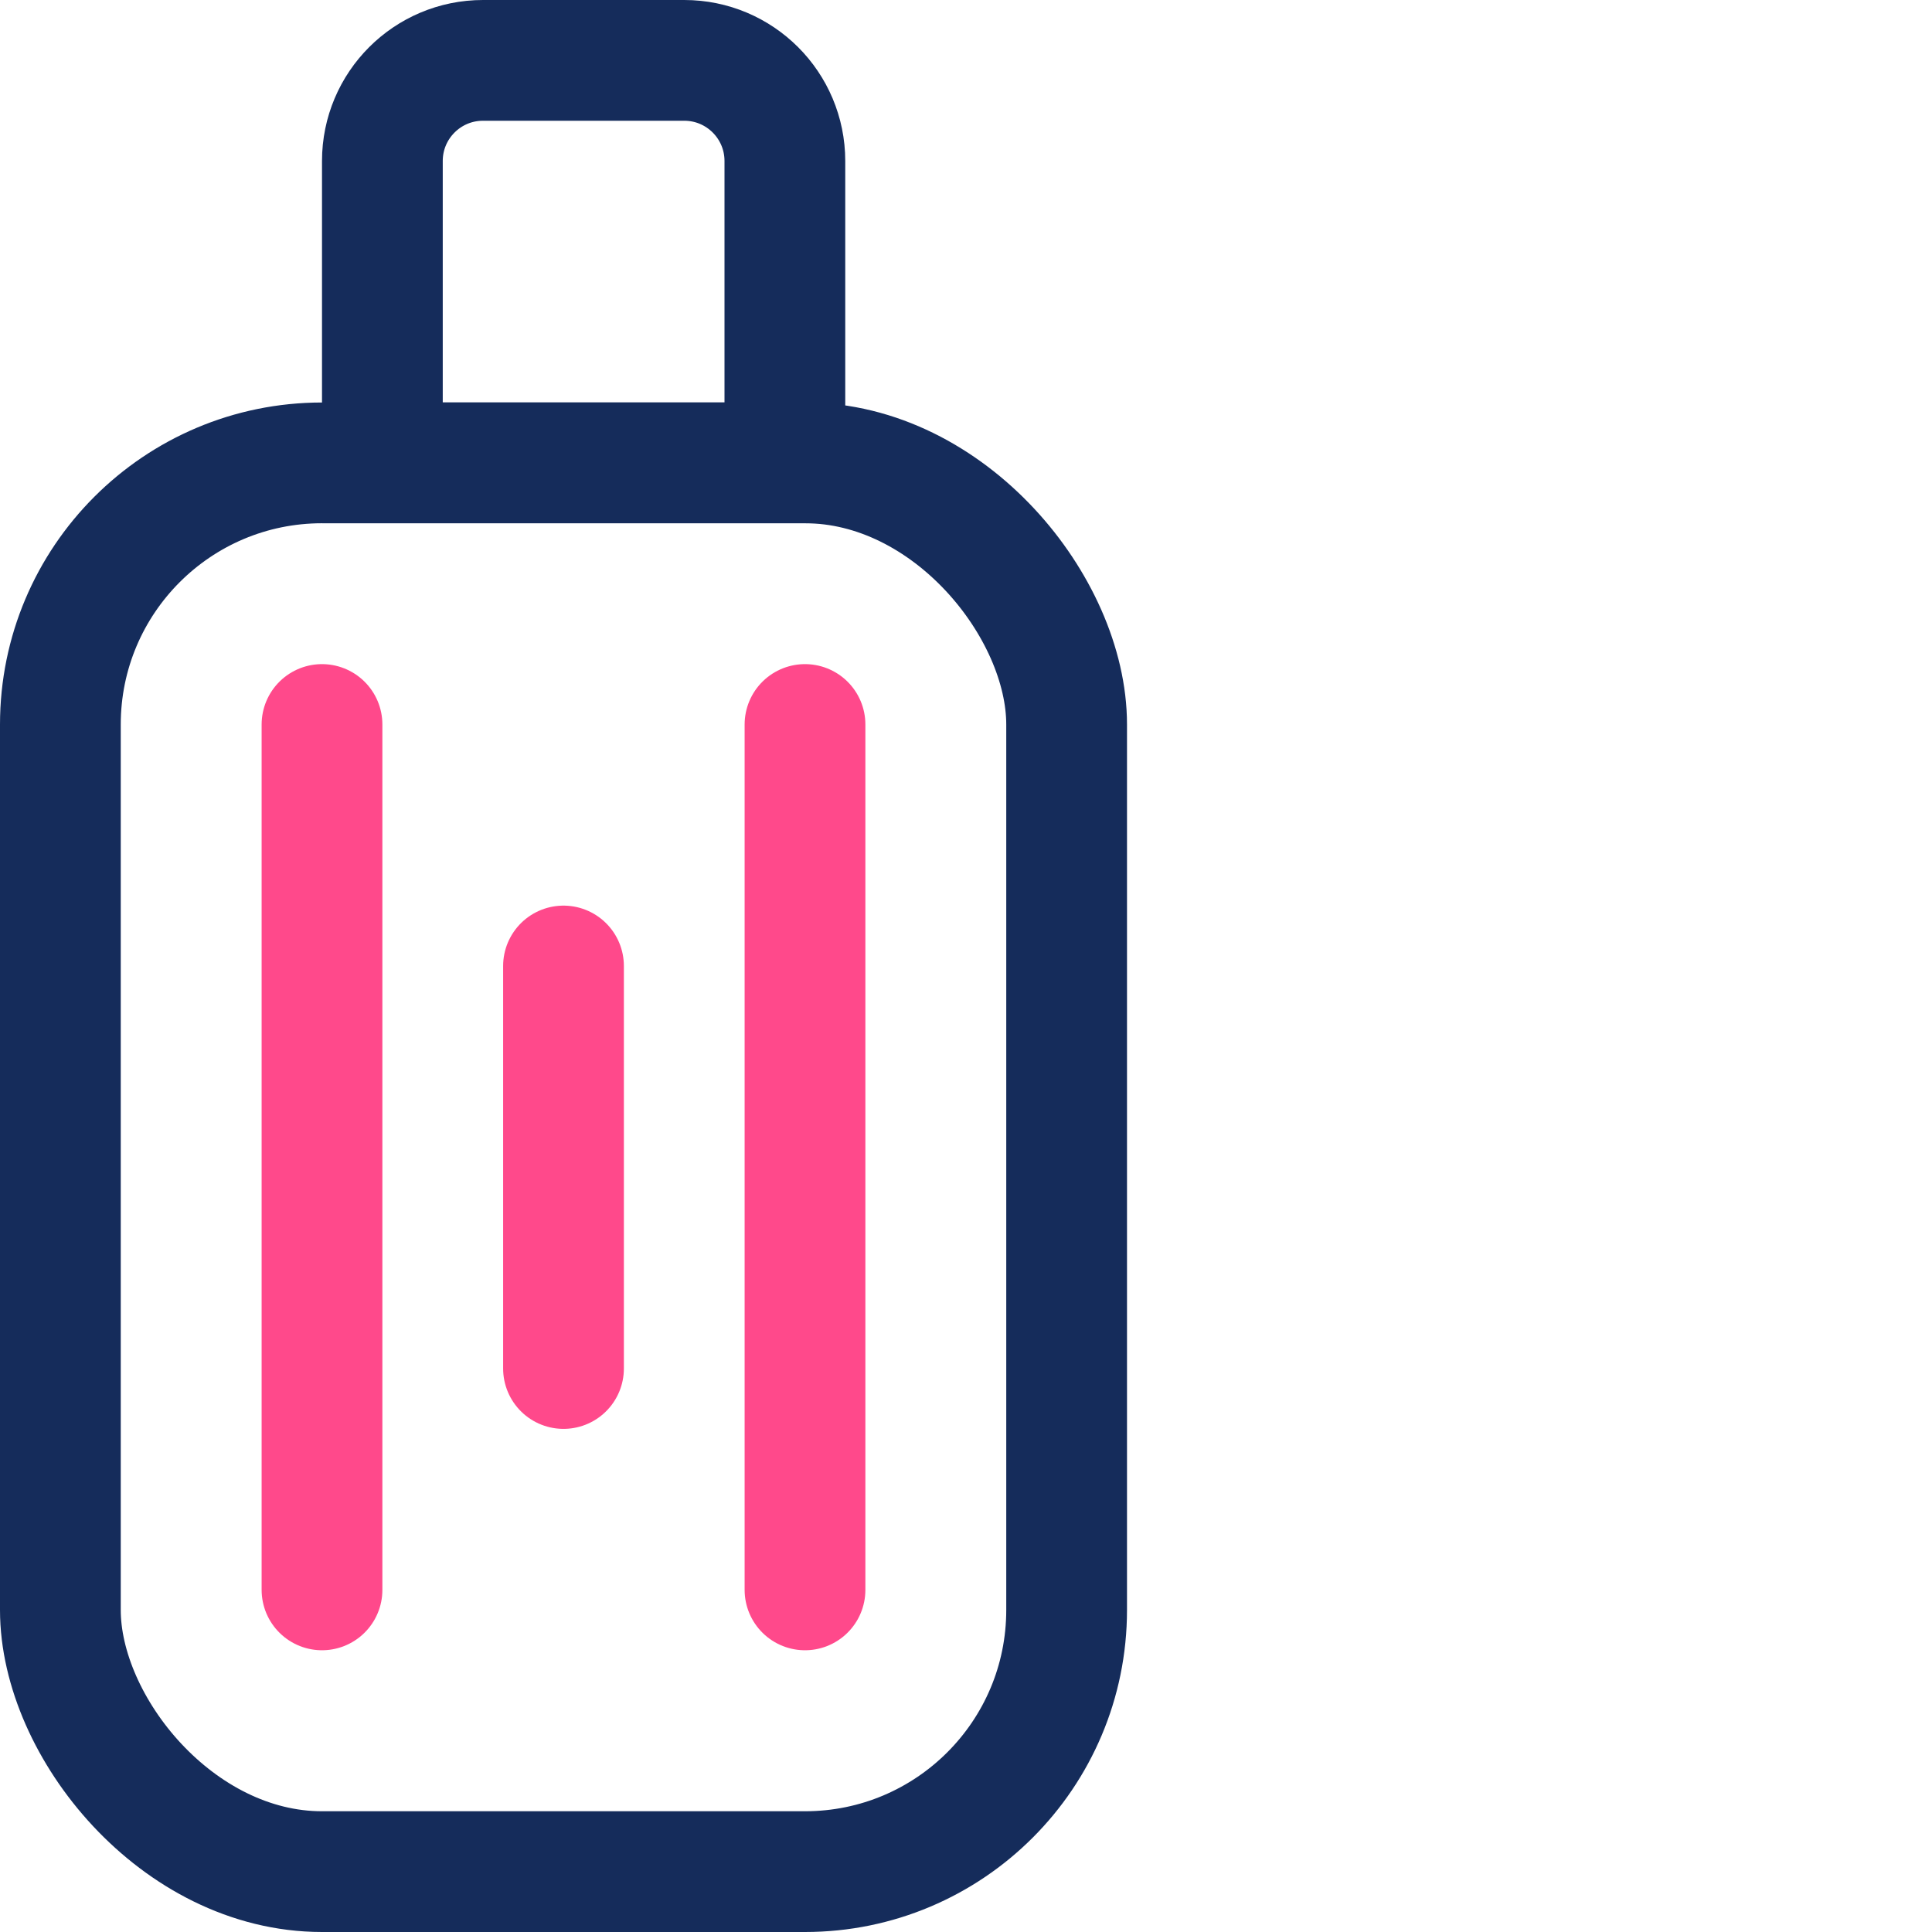 <svg width="48" height="48" viewBox="0 0 48 48" fill="none" xmlns="http://www.w3.org/2000/svg">
<rect x="1.5" y="11.5" width="25" height="35" rx="6.5" stroke="#152C5B" stroke-width="3"/>
<path d="M9.5 4C9.5 2.619 10.619 1.5 12 1.5H17C18.381 1.5 19.5 2.619 19.5 4V11.5H9.5V4Z" stroke="#152C5B" stroke-width="3"/>
<path d="M8 18V39.5" stroke="#FF498B" stroke-width="3" stroke-linecap="round"/>
<path d="M20 18V39.5" stroke="#FF498B" stroke-width="3" stroke-linecap="round"/>
<path d="M14 24L14 34" stroke="#FF498B" stroke-width="3" stroke-linecap="round"/>
</svg>

